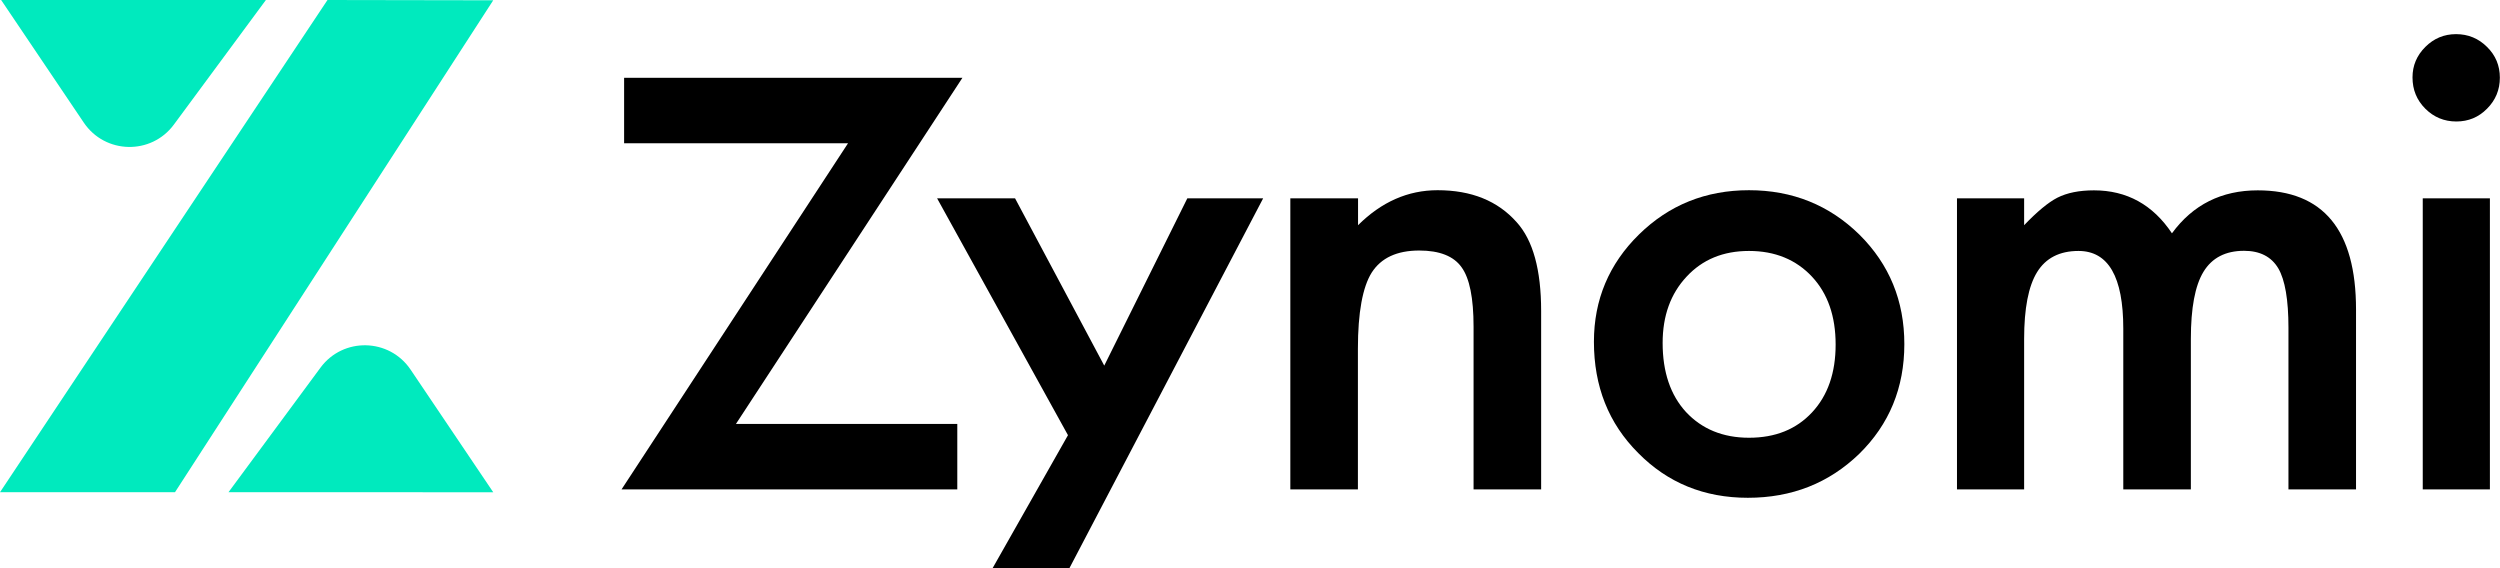 <?xml version="1.0" encoding="utf-8"?>
<!-- Generator: Adobe Illustrator 25.0.1, SVG Export Plug-In . SVG Version: 6.00 Build 0)  -->
<svg version="1.1" id="Layer_1" xmlns="http://www.w3.org/2000/svg" xmlns:xlink="http://www.w3.org/1999/xlink" x="0px" y="0px"
	 viewBox="0 0 1757.3 399.4" style="enable-background:new 0 0 1757.3 399.4;" xml:space="preserve">
<style type="text/css">
	.st0{fill:#00EABE;}
	.st1{enable-background:new    ;}
	.st2{fill:#4053B2;}
</style>
<g>
	<g>
		<polygon class="st0" points="123,346 0,346 230.2,0 346.7,0.2 		"/>
		<path class="st0" d="M186.9,0l-64.7,87.6c-15.9,21.5-48.3,20.8-63.3-1.4L0.8,0H186.9z"/>
		<path class="st0" d="M160.6,346l64.7-87.6c15.9-21.5,48.3-20.8,63.3,1.4l58.1,86.2L160.6,346z"/>
	</g>
	<g class="st1">
		<path d="M517.3,298h155.6v46h-236l159.2-243.3H438.7v-46h237.8L517.3,298z"/>
		<path d="M750.7,305.9l-92-166.5h54.8L776.2,257l58.4-117.6h53.3l-136.2,260h-54L750.7,305.9z"/>
		<path d="M907.1,139.4h47.5v18.9c16.5-16.4,35.1-24.6,55.9-24.6c23.8,0,42.3,7.5,55.6,22.5c11.5,12.7,17.2,33.5,17.2,62.4V344
			h-47.5V229.7c0-20.2-2.8-34.1-8.4-41.8c-5.5-7.8-15.4-11.8-29.8-11.8c-15.7,0-26.8,5.2-33.4,15.5c-6.4,10.2-9.7,28.1-9.7,53.5V344
			h-47.5V139.4z"/>
		<path d="M1120.4,240.2c0-29.5,10.6-54.7,31.7-75.4c21.1-20.7,46.9-31.1,77.3-31.1c30.5,0,56.4,10.4,77.7,31.3
			c21,20.9,31.5,46.5,31.5,76.9c0,30.7-10.6,56.4-31.7,77.1c-21.3,20.6-47.4,30.9-78.3,30.9c-30.7,0-56.4-10.5-77.1-31.5
			C1130.7,297.6,1120.4,271.6,1120.4,240.2z M1168.7,241.1c0,20.4,5.5,36.6,16.4,48.5c11.2,12,26,18.1,44.3,18.1
			c18.5,0,33.2-5.9,44.3-17.8c11.1-11.9,16.6-27.8,16.6-47.7c0-19.9-5.5-35.8-16.6-47.7c-11.2-12-26-18.1-44.3-18.1
			c-18.1,0-32.7,6-43.9,18.1C1174.3,206.5,1168.7,222,1168.7,241.1z"/>
		<path d="M1375.6,139.4h47.2v18.9c9.1-9.5,16.9-16,23.3-19.3c6.9-3.5,15.5-5.2,25.8-5.2c23.1,0,41.4,10.1,54.8,30.2
			c14.8-20.2,34.9-30.2,60.3-30.2c46.1,0,69.1,27.9,69.1,83.8V344h-47.5V230.3c0-19.6-2.4-33.5-7.1-41.6c-4.9-8.3-13-12.4-24.1-12.4
			c-13,0-22.5,4.9-28.5,14.7c-6,9.8-8.9,25.6-8.9,47.2V344h-47.5V231c0-36.4-10.5-54.6-31.5-54.6c-13.3,0-23,5-29.1,14.9
			c-6.1,9.9-9.1,25.6-9.1,47V344h-47.2V139.4z"/>
		<path d="M1695.8,54.4c0-8.3,3-15.4,9-21.4c6-6,13.2-9,21.6-9c8.5,0,15.8,3,21.8,9c6,5.9,9,13.1,9,21.6c0,8.5-3,15.8-9,21.8
			c-5.9,6-13.1,9-21.6,9c-8.5,0-15.8-3-21.8-9C1698.8,70.4,1695.8,63.1,1695.8,54.4z M1750.2,139.4V344h-47.2V139.4H1750.2z"/>
	</g>
</g>
</svg>
